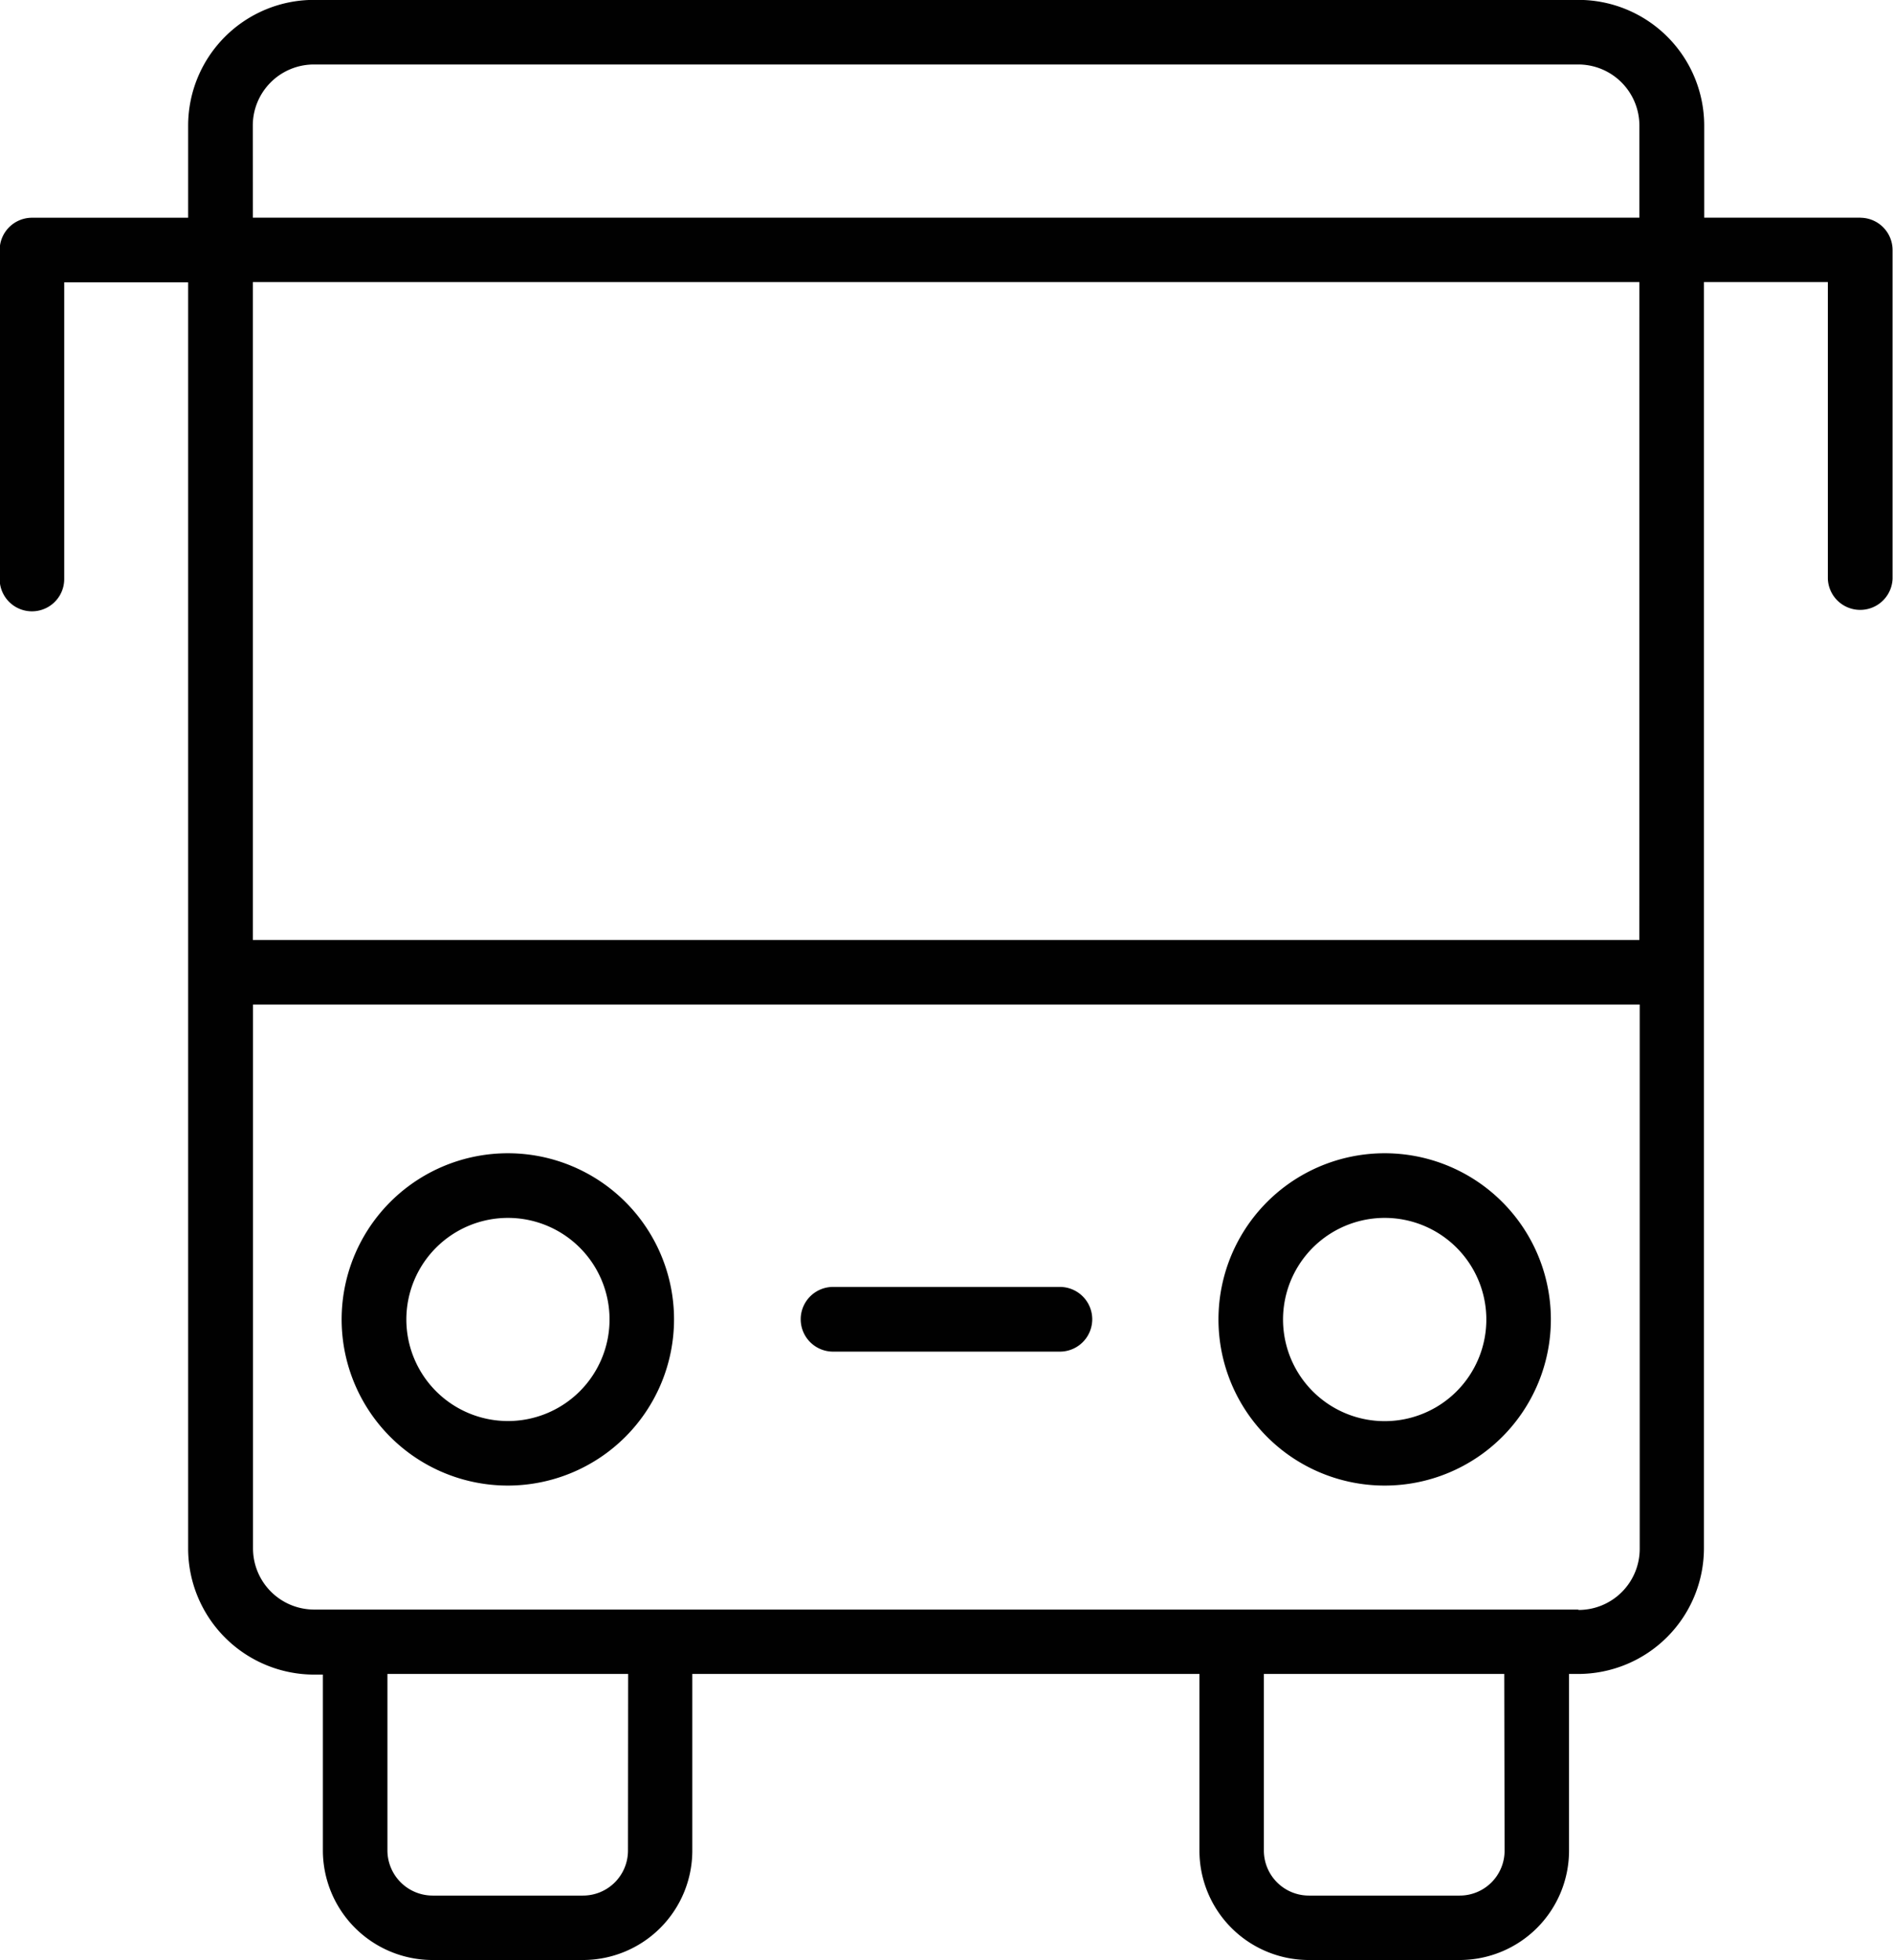 <svg xmlns="http://www.w3.org/2000/svg" width="34.603" height="35.839" viewBox="0 0 34.603 35.839"><path d="M136.754,96.624a3.038,3.038,0,1,1,3.034-3.037A3.04,3.04,0,0,1,136.754,96.624Zm0-4.894a1.857,1.857,0,1,0,1.855,1.857A1.857,1.857,0,0,0,136.754,91.73Zm0,0" transform="translate(-127.467 -69.463)" fill="#010101"/><path d="M157.923,96.624a3.038,3.038,0,1,1,3.037-3.037A3.038,3.038,0,0,1,157.923,96.624Zm0-4.894a1.858,1.858,0,1,0,1.313.544A1.856,1.856,0,0,0,157.923,91.73Zm0,0" transform="translate(-132.611 -69.463)" fill="#010101"/><path d="M159.47,66.675h-2.857V64.993a2.3,2.3,0,0,0-2.3-2.3H131.2a2.3,2.3,0,0,0-2.3,2.3v1.683h-2.857a.591.591,0,0,0-.588.591v6.015a.59.59,0,1,0,1.18,0V67.858H128.9V91.012a2.307,2.307,0,0,0,2.3,2.3h.163V96.53a2.006,2.006,0,0,0,2,2h2.753a2,2,0,0,0,2-2V93.3h9.27V96.53a2,2,0,0,0,2,2h2.756a2,2,0,0,0,2-2V93.3h.166a2.3,2.3,0,0,0,2.3-2.3V67.852h2.265v5.426a.592.592,0,0,0,1.183,0V67.267a.591.591,0,0,0-.594-.591Zm-29.388-1.683a1.117,1.117,0,0,1,1.115-1.118H154.31a1.117,1.117,0,0,1,1.118,1.118v1.683H130.083ZM136.94,96.53a.822.822,0,0,1-.822.822h-2.75a.827.827,0,0,1-.825-.822V93.3h4.4Zm16.024,0a.82.82,0,0,1-.822.822h-2.756a.823.823,0,0,1-.822-.822V93.3h4.394Zm1.345-4.407H131.2A1.119,1.119,0,0,1,130.086,91V81.062h25.348v9.951a1.117,1.117,0,0,1-1.118,1.117Zm1.118-12.242H130.083V67.852h25.345Zm0,0" transform="translate(-125.461 -62.695)" fill="#010101"/><path d="M149.531,94.96h-4.143a.591.591,0,0,1,0-1.183h4.146a.591.591,0,0,1,0,1.183Zm0,0" transform="translate(-130.16 -70.248)" fill="#010101"/></svg>